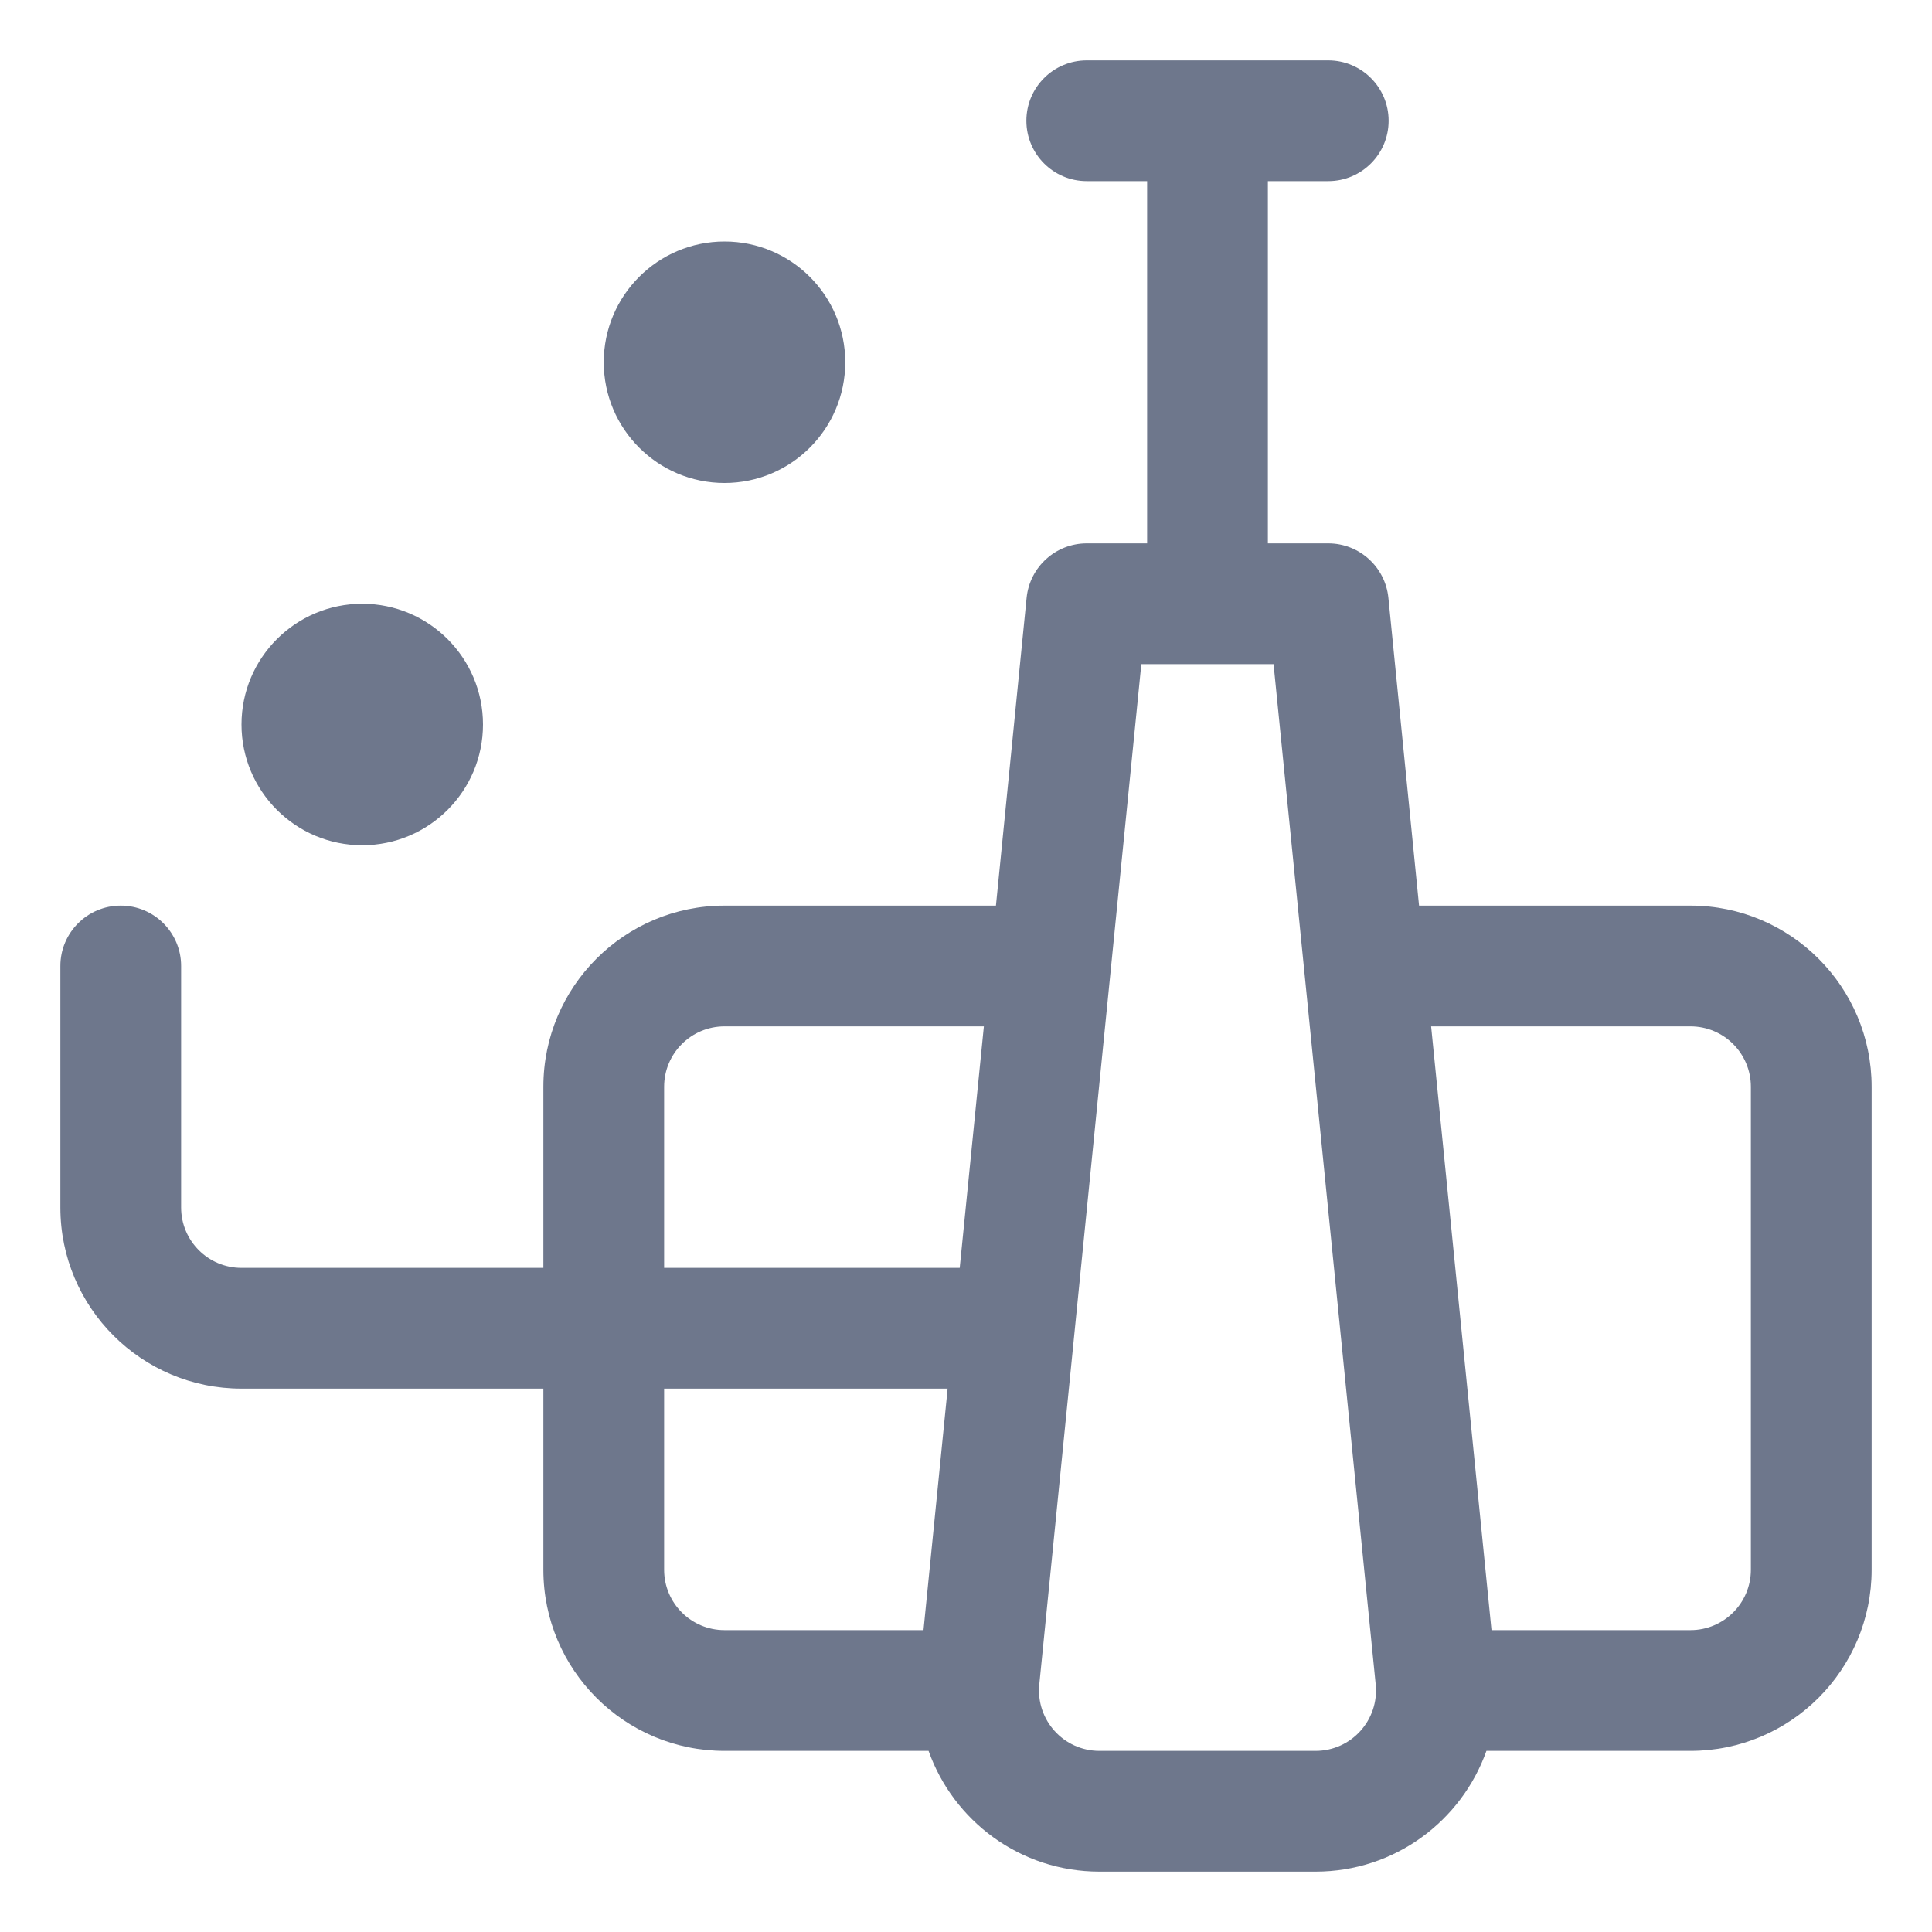 <svg width="16" height="16" viewBox="0 0 16 16" fill="none" xmlns="http://www.w3.org/2000/svg">
<g clip-path="url(#clip0_430_11245)">
<path fill-rule="evenodd" clip-rule="evenodd" d="M9 0.5C8.724 0.5 8.5 0.724 8.5 1C8.5 1.276 8.724 1.5 9 1.5H9.5V4.5H9C8.743 4.5 8.528 4.695 8.502 4.95L8.248 7.5H6C5.172 7.5 4.5 8.172 4.5 9V10.5H2C1.724 10.5 1.5 10.276 1.5 10V8C1.5 7.724 1.276 7.5 1 7.5C0.724 7.5 0.5 7.724 0.5 8V10C0.5 10.828 1.172 11.5 2 11.5H4.5V13C4.5 13.828 5.172 14.5 6 14.5H7.69C7.895 15.078 8.447 15.5 9.105 15.5H10.895C11.553 15.5 12.105 15.078 12.31 14.5H14C14.828 14.5 15.5 13.828 15.5 13V9C15.5 8.172 14.828 7.5 14 7.5H11.752L11.498 4.95C11.472 4.695 11.257 4.5 11 4.5H10.5V1.5H11C11.276 1.5 11.5 1.276 11.5 1C11.5 0.724 11.276 0.5 11 0.5H10H9ZM11.852 8.5L12.352 13.5H14C14.276 13.5 14.5 13.276 14.5 13V9C14.5 8.724 14.276 8.5 14 8.5H11.852ZM6 8.5H8.148L7.948 10.5H5.5V9C5.5 8.724 5.724 8.5 6 8.5ZM5.5 13V11.5H7.848L7.648 13.5H6C5.724 13.5 5.5 13.276 5.5 13ZM10 5.5H9.452L8.607 13.95C8.578 14.245 8.809 14.5 9.105 14.5H10.895C11.191 14.5 11.422 14.245 11.393 13.95L10.547 5.5H10ZM4 6C4 6.552 3.552 7 3 7C2.448 7 2 6.552 2 6C2 5.448 2.448 5 3 5C3.552 5 4 5.448 4 6ZM6 4C6.552 4 7 3.552 7 3C7 2.448 6.552 2 6 2C5.448 2 5 2.448 5 3C5 3.552 5.448 4 6 4Z" fill="#6E778C"/>
</g>
<defs>
<clipPath id="clip0_430_11245">
<rect width="16" height="16" fill="white"/>
</clipPath>
</defs>
</svg>
